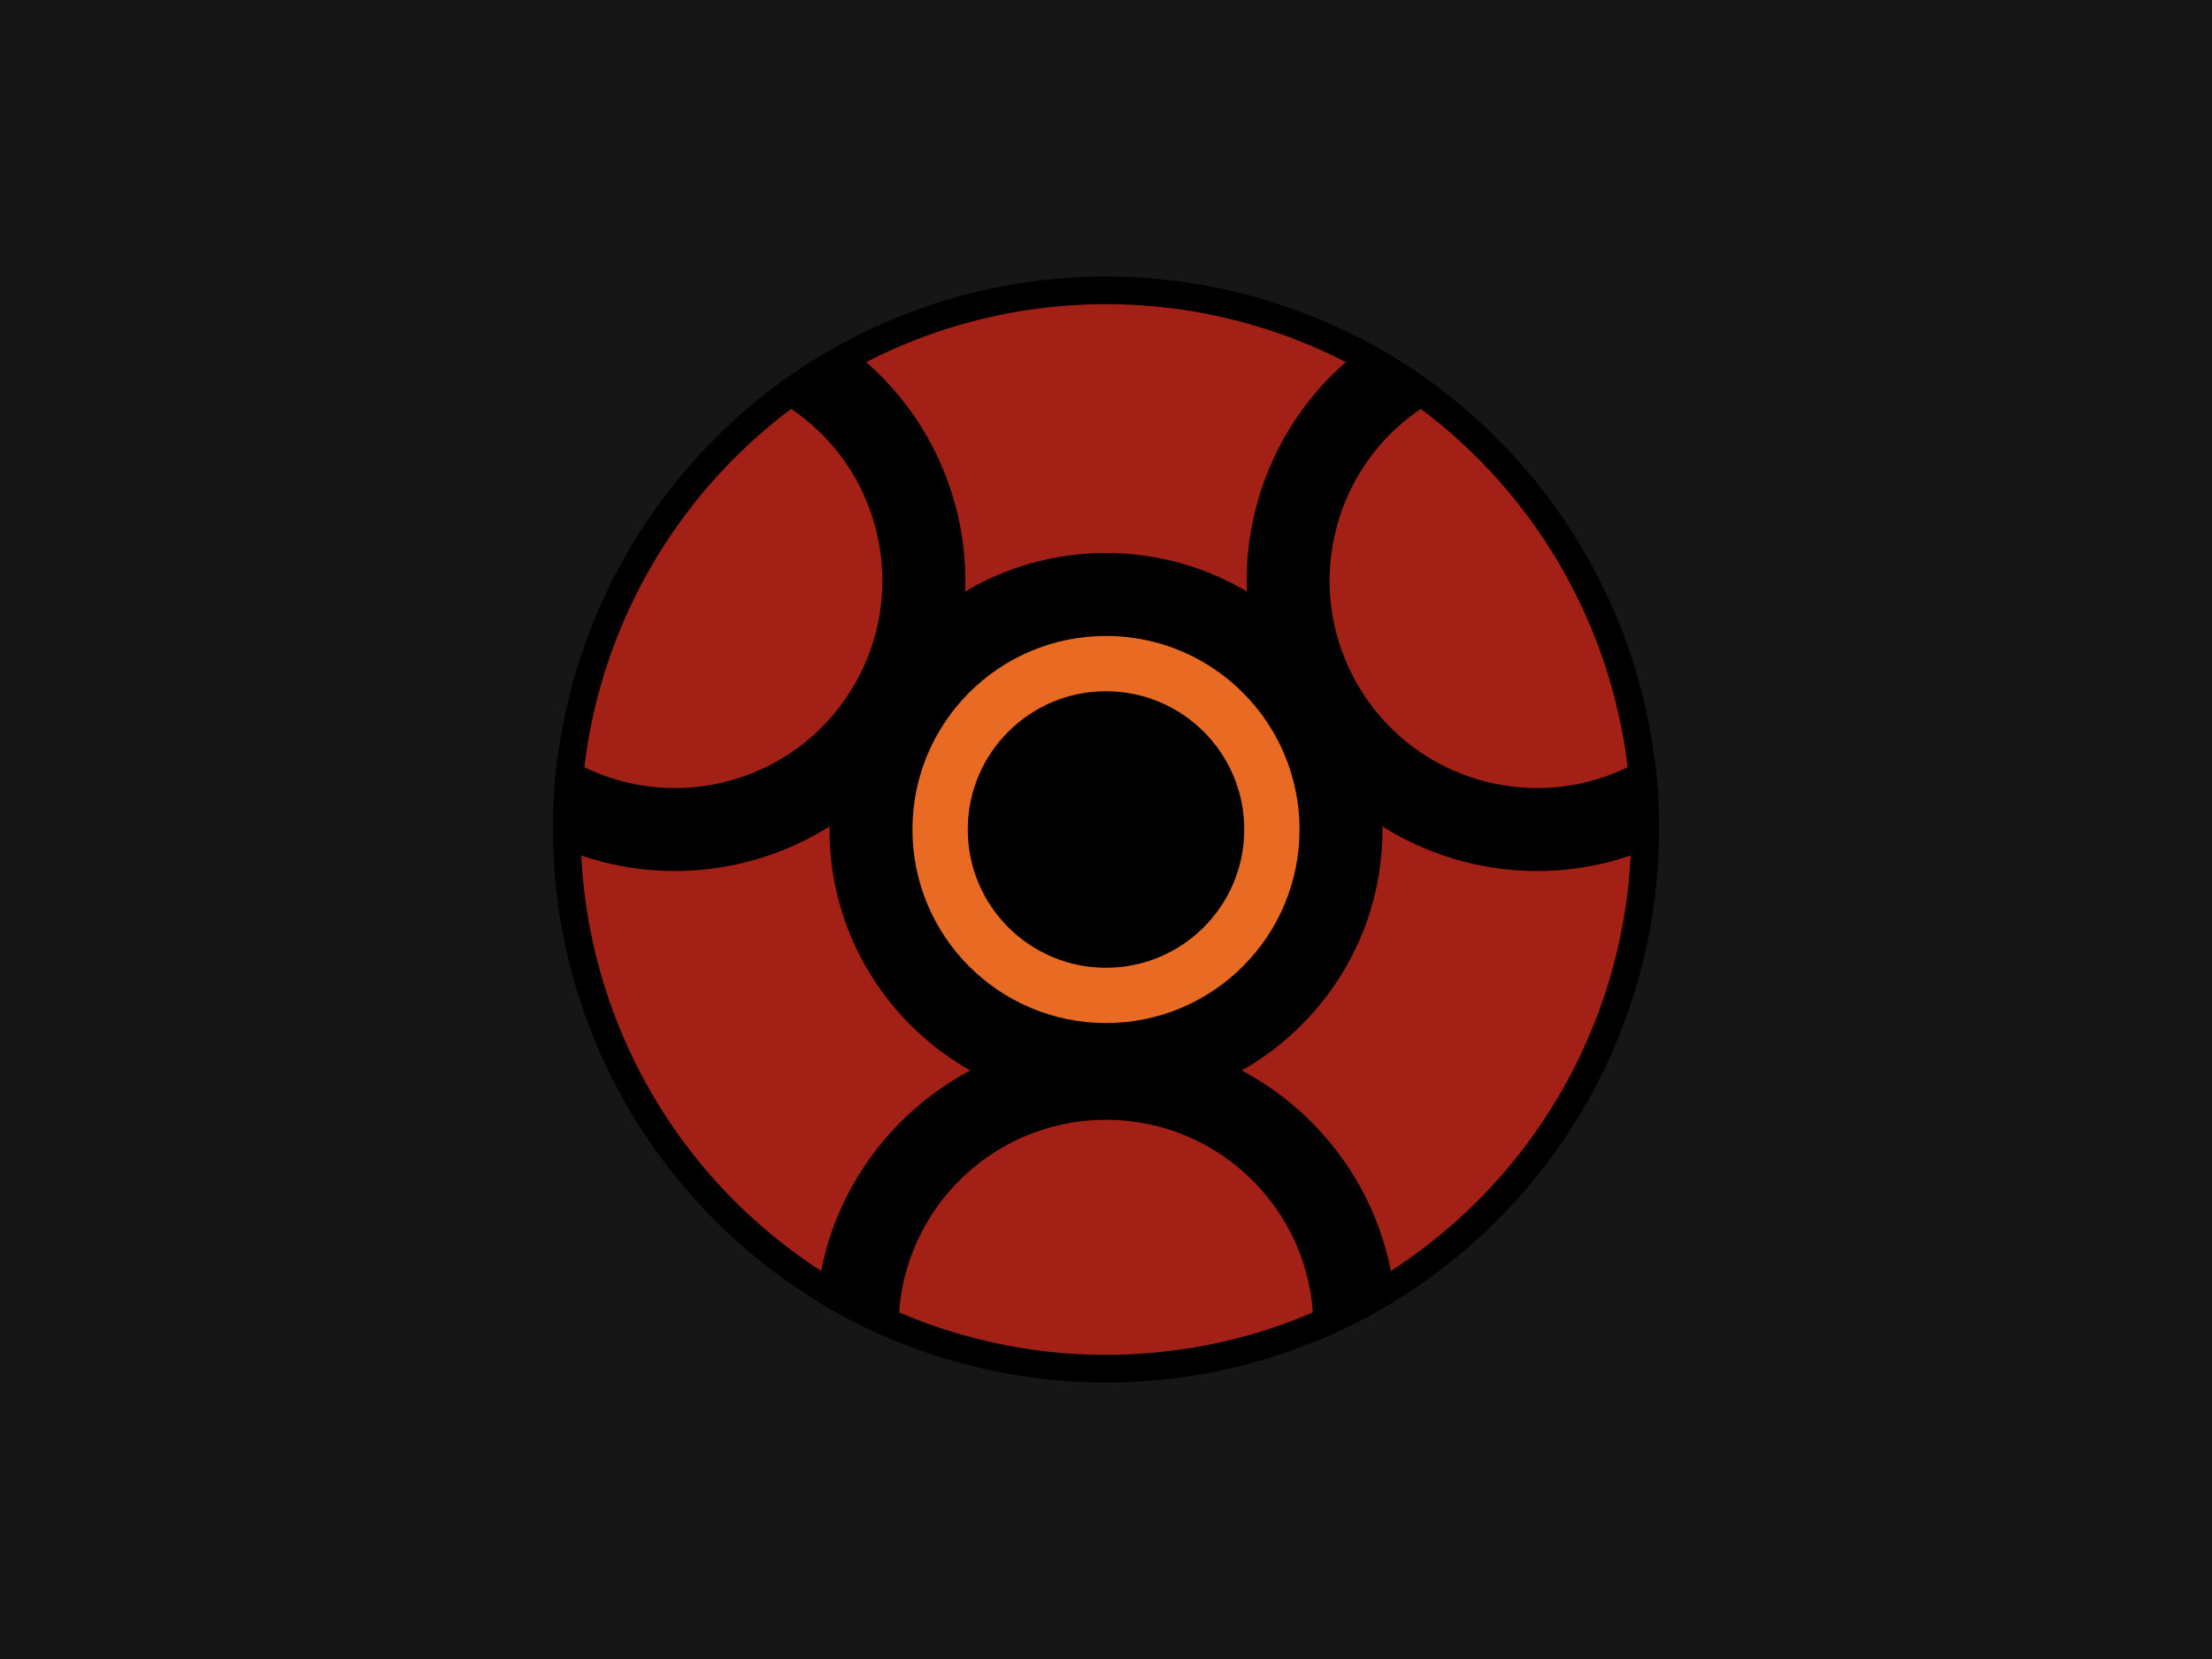 <svg xmlns="http://www.w3.org/2000/svg" viewBox="0 0 400 300">
<clipPath id="svg_sharingan_circle">
<circle cx="200" cy="150" r="100" fill="#000000" />
</clipPath>

<rect fill="#161616" x="0" y="0" width="100%" height="100%"/> 

<circle cx="200" cy="150" r="100" fill="#000000" />
<circle cx="200" cy="150" r="95" fill="#A22015" />

<circle cx="200" cy="150" r="50" fill="#000000" />
<circle cx="200" cy="150" r="30" stroke="#E96A23"
stroke-width="10" />

<g clip-path="url(#svg_sharingan_circle)">

<circle cx="200" cy="240" r="45" fill="none" 
stroke-width="15" stroke="#000000"/>

<circle cx="200" cy="240" r="45" fill="none" 
stroke-width="15" stroke="#000000" transform="rotate(120, 200, 150)"/>

<circle cx="200" cy="240" r="45" fill="none" 
stroke-width="15" stroke="#000000" transform="rotate(240, 200, 150)"/>
</g>

<path fill="#FE5F55"
d="M 200 120
" 
/>


</svg>
